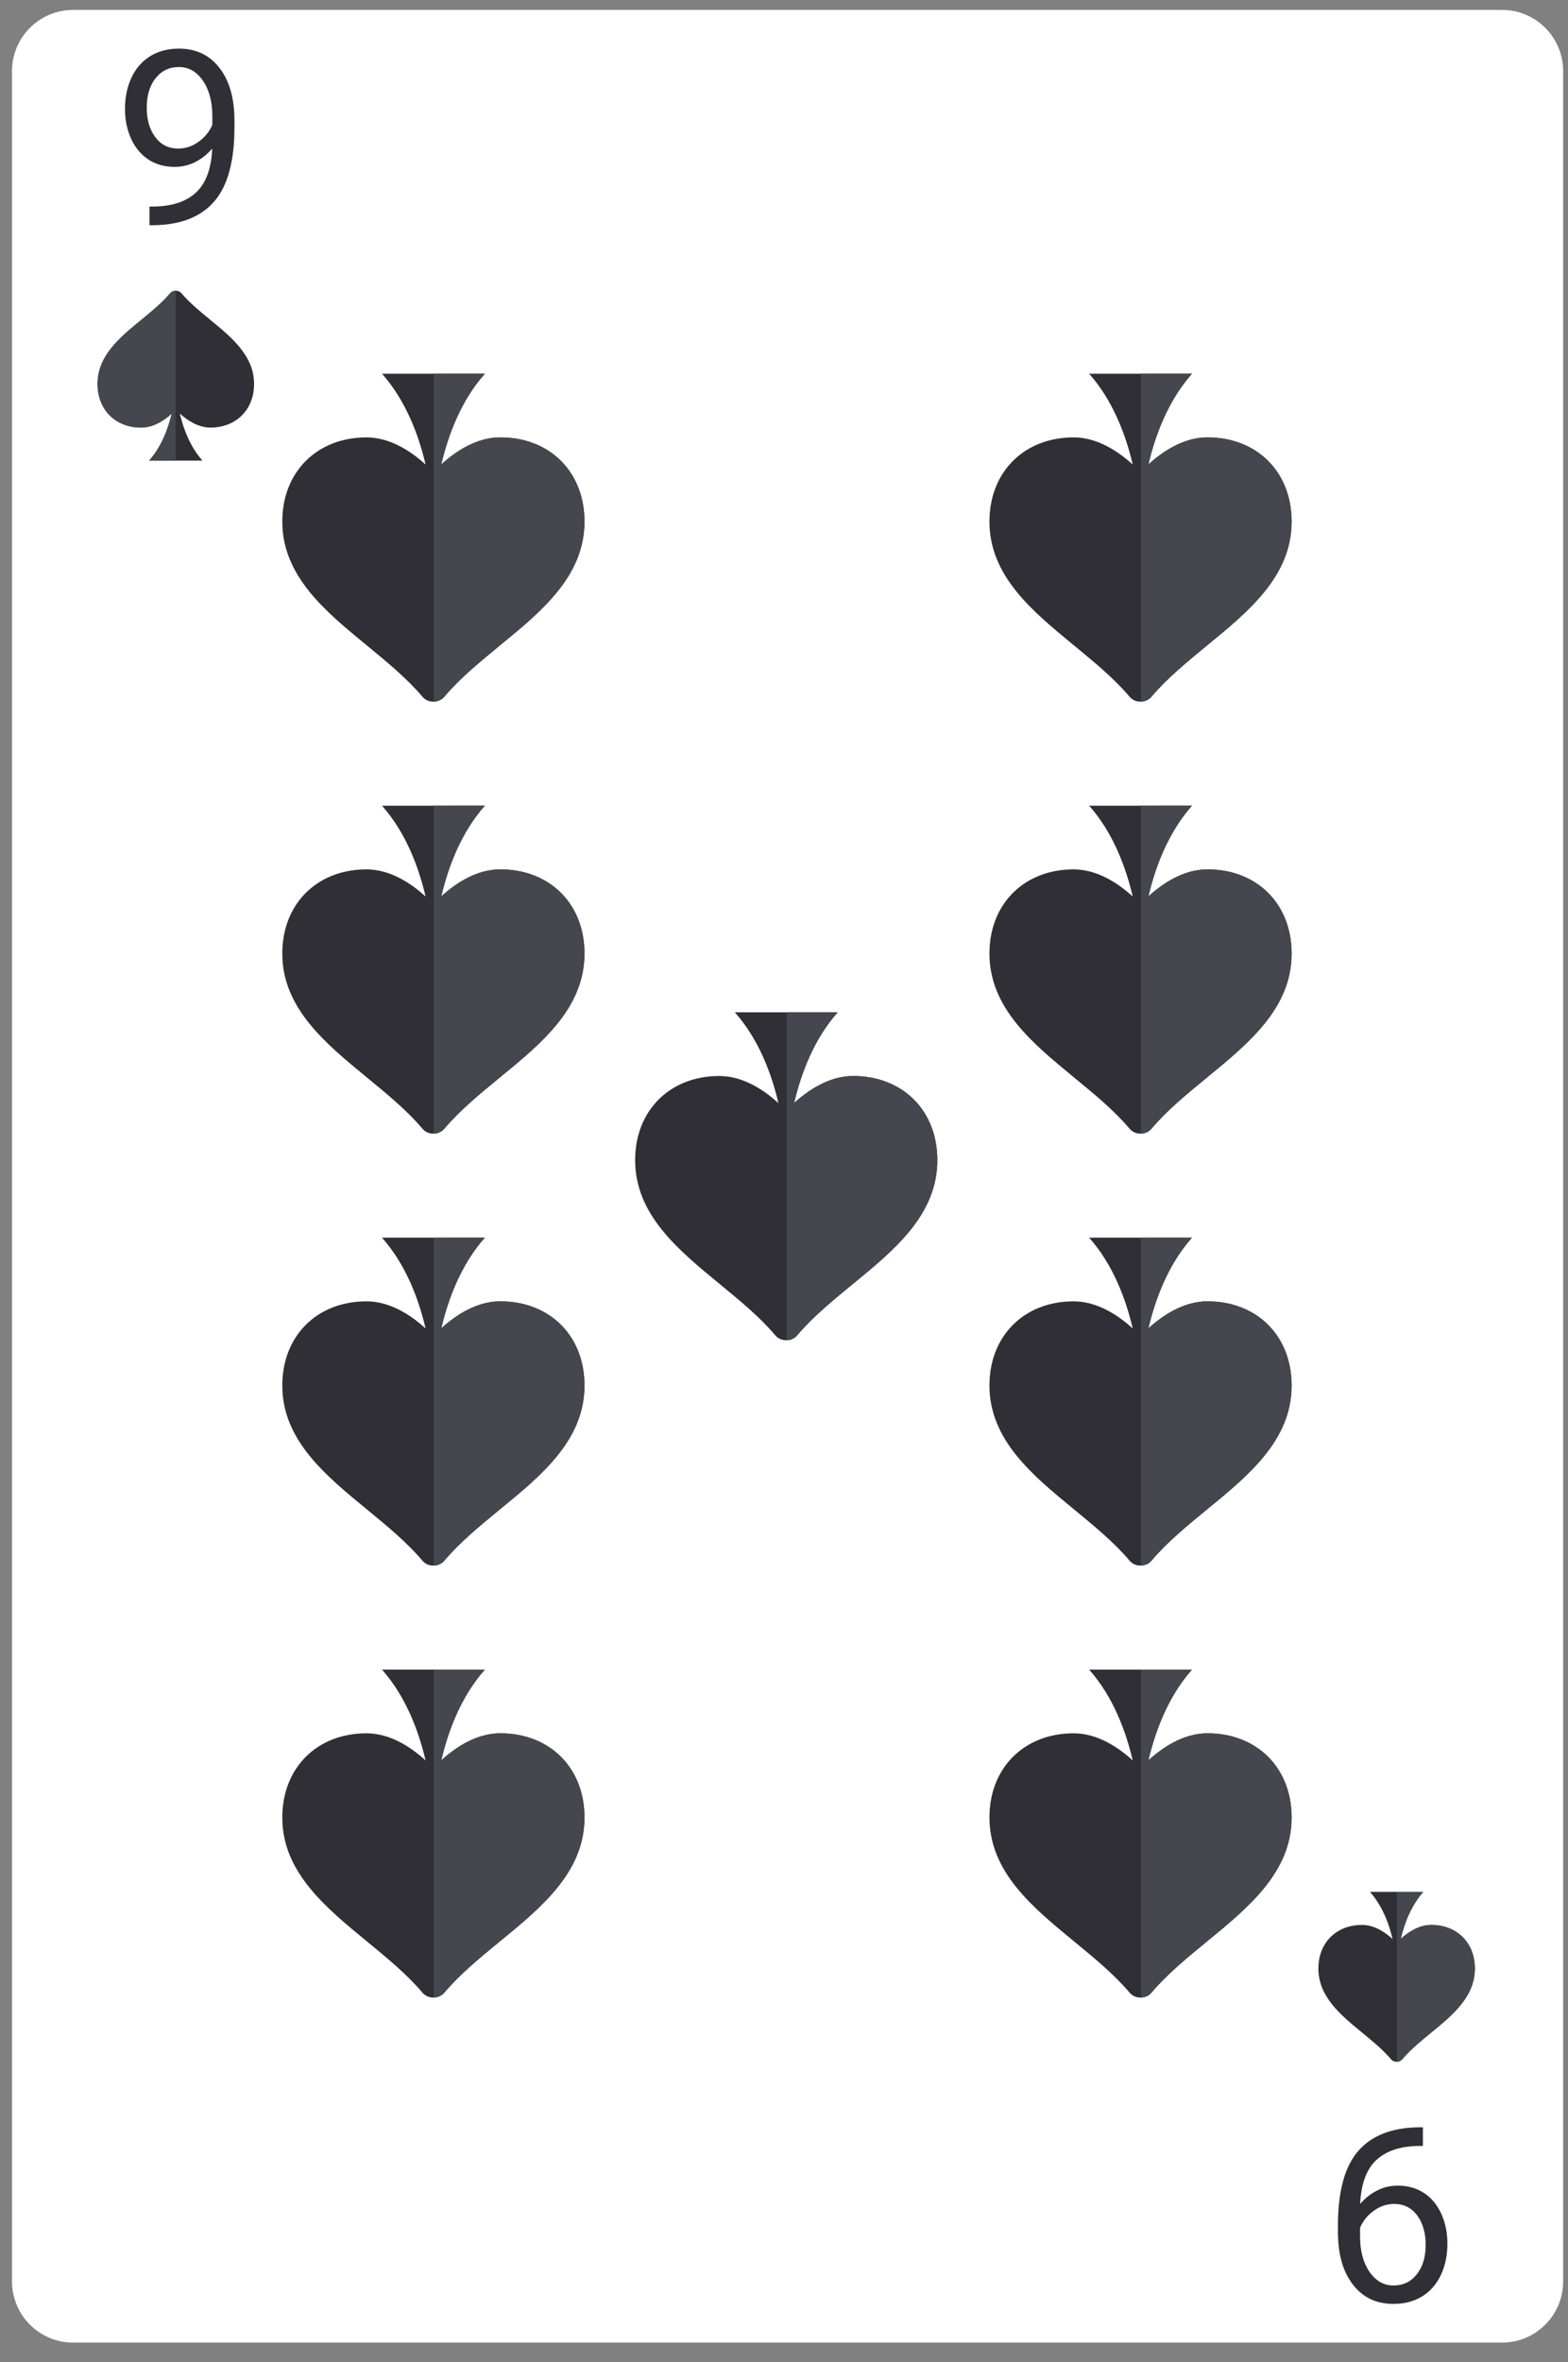 <svg fill="none" height="140" viewBox="0 0 93 140" width="93" xmlns="http://www.w3.org/2000/svg"><rect x="0" y="0" width="93" height="140" fill="#808080" stroke="none"/><path d="m.713 4.216c0-2.005 1.621-3.628 3.623-3.628h84.754c2 0 3.623 1.623 3.623 3.628v130.989c0 2.004-1.623 3.628-3.623 3.628h-84.754c-2.002 0-3.623-1.624-3.623-3.628z" fill="#fff"/><path d="m80.793 120.467c.603.494 1.228 1.006 1.707 1.574.081.096.199.15.321.15h.025c.125 0 .243-.054.324-.15.479-.568 1.105-1.08 1.708-1.574 1.279-1.046 2.597-2.13 2.597-3.804 0-1.522-1.06-2.583-2.585-2.583-.736 0-1.376.433-1.812.829.208-.896.6-1.954 1.337-2.785h-3.16c.739.832 1.131 1.893 1.339 2.789-.435-.397-1.077-.833-1.815-.833-1.523 0-2.585 1.061-2.585 2.583 0 1.672 1.321 2.756 2.599 3.804z" fill="#302f36"/><path d="m82.847 112.124v10.067c.125 0 .243-.054.324-.15.479-.568 1.105-1.08 1.708-1.574 1.279-1.046 2.597-2.13 2.597-3.804 0-1.522-1.06-2.583-2.585-2.583-.736 0-1.376.433-1.812.829.208-.896.6-1.954 1.337-2.785z" fill="#46464e"/><path d="m12.471 18.953c-.604-.495-1.229-1.005-1.708-1.573-.08-.096-.199-.148-.321-.148h-.025c-.124 0-.244.052-.325.148-.477.568-1.104 1.079-1.707 1.573-1.279 1.047-2.599 2.129-2.599 3.804 0 1.521 1.063 2.584 2.585 2.584.736 0 1.379-.432 1.815-.831-.211.896-.601 1.956-1.339 2.787h3.16c-.74-.833-1.131-1.893-1.34-2.789.436.399 1.079.833 1.816.833 1.521 0 2.587-1.063 2.587-2.584 0-1.672-1.323-2.755-2.599-3.804z" fill="#302f36"/><path d="m10.416 27.297v-10.065c-.124 0-.244.052-.325.148-.477.568-1.104 1.079-1.707 1.573-1.279 1.047-2.599 2.129-2.599 3.804 0 1.521 1.063 2.584 2.585 2.584.736 0 1.379-.432 1.815-.831-.211.896-.601 1.956-1.339 2.787z" fill="#46464e"/><path d="m63.701 115.056c1.164.955 2.373 1.944 3.296 3.039.156.185.385.289.623.289h.048c.24 0 .471-.104.627-.289.923-1.095 2.131-2.084 3.296-3.039 2.468-2.019 5.016-4.112 5.016-7.345 0-2.935-2.051-4.987-4.992-4.987-1.42 0-2.659.837-3.501 1.603.405-1.728 1.159-3.774 2.584-5.378h-6.1c1.427 1.607 2.181 3.656 2.585 5.384-.84-.768-2.081-1.609-3.505-1.609-2.937 0-4.993 2.052-4.993 4.987 0 3.23 2.553 5.321 5.017 7.345z" fill="#302f36"/><path d="m67.667 98.949v19.435h.001c.24 0 .471-.104.627-.289.923-1.095 2.131-2.084 3.296-3.039 2.468-2.019 5.016-4.112 5.016-7.345 0-2.935-2.051-4.987-4.992-4.987-1.42 0-2.659.837-3.501 1.603.405-1.728 1.159-3.774 2.584-5.378z" fill="#46464e"/><path d="m21.759 115.056c1.164.955 2.373 1.944 3.297 3.039.155.185.385.289.621.289h.048c.241 0 .469-.104.627-.289.923-1.095 2.132-2.084 3.296-3.039 2.469-2.019 5.017-4.112 5.017-7.345 0-2.935-2.051-4.987-4.993-4.987-1.421 0-2.659.837-3.5 1.603.404-1.728 1.159-3.774 2.584-5.378h-6.101c1.428 1.607 2.181 3.656 2.587 5.384-.841-.768-2.083-1.609-3.507-1.609-2.937 0-4.992 2.052-4.992 4.987 0 3.23 2.552 5.321 5.016 7.345z" fill="#302f36"/><path d="m25.726 98.949v19.435c.241 0 .469-.104.627-.289.923-1.095 2.132-2.084 3.296-3.039 2.469-2.019 5.017-4.112 5.017-7.345 0-2.935-2.051-4.987-4.993-4.987-1.421 0-2.659.837-3.5 1.603.404-1.728 1.159-3.774 2.584-5.378z" fill="#46464e"/><path d="m63.701 89.455c1.164.956 2.373 1.944 3.296 3.04.156.185.385.287.623.287h.048c.24 0 .471-.101.627-.287.923-1.096 2.131-2.084 3.296-3.04 2.468-2.017 5.016-4.111 5.016-7.344 0-2.937-2.051-4.987-4.992-4.987-1.42 0-2.659.836-3.501 1.601.405-1.727 1.159-3.773 2.584-5.376h-6.1c1.427 1.607 2.181 3.653 2.585 5.383-.84-.767-2.081-1.608-3.505-1.608-2.937 0-4.993 2.049-4.993 4.987 0 3.229 2.553 5.321 5.017 7.344z" fill="#302f36"/><path d="m67.667 73.349v19.432h.001c.24 0 .471-.101.627-.287.923-1.096 2.131-2.084 3.296-3.04 2.468-2.017 5.016-4.111 5.016-7.344 0-2.937-2.051-4.987-4.992-4.987-1.42 0-2.659.836-3.501 1.601.405-1.727 1.159-3.773 2.584-5.376z" fill="#46464e"/><path d="m21.759 89.455c1.164.956 2.373 1.944 3.297 3.04.155.185.385.287.621.287h.048c.241 0 .469-.101.627-.287.923-1.096 2.132-2.084 3.296-3.04 2.469-2.017 5.017-4.111 5.017-7.344 0-2.937-2.051-4.987-4.993-4.987-1.421 0-2.659.836-3.5 1.601.404-1.727 1.159-3.773 2.584-5.376h-6.101c1.428 1.607 2.181 3.653 2.587 5.383-.841-.767-2.083-1.608-3.507-1.608-2.937 0-4.992 2.049-4.992 4.987 0 3.229 2.552 5.321 5.016 7.344z" fill="#302f36"/><path d="m25.726 73.349v19.432c.241 0 .469-.101.627-.287.923-1.096 2.132-2.084 3.296-3.04 2.469-2.017 5.017-4.111 5.017-7.344 0-2.937-2.051-4.987-4.993-4.987-1.421 0-2.659.836-3.5 1.601.404-1.727 1.159-3.773 2.584-5.376z" fill="#46464e"/><path d="m63.701 63.855c1.164.956 2.373 1.943 3.296 3.039.156.185.385.288.623.288h.048c.24 0 .471-.103.627-.288.923-1.096 2.131-2.083 3.296-3.039 2.468-2.019 5.016-4.109 5.016-7.347 0-2.935-2.051-4.984-4.992-4.984-1.42 0-2.659.836-3.501 1.601.405-1.727 1.159-3.773 2.584-5.376h-6.1c1.427 1.605 2.181 3.655 2.585 5.384-.84-.769-2.081-1.609-3.505-1.609-2.937 0-4.993 2.049-4.993 4.984 0 3.232 2.553 5.323 5.017 7.347z" fill="#302f36"/><path d="m67.667 47.749v19.432h.001c.24 0 .471-.103.627-.288.923-1.096 2.131-2.083 3.296-3.039 2.468-2.019 5.016-4.109 5.016-7.347 0-2.935-2.051-4.984-4.992-4.984-1.42 0-2.659.836-3.501 1.601.405-1.727 1.159-3.773 2.584-5.376z" fill="#46464e"/><path d="m21.759 63.855c1.164.956 2.373 1.943 3.297 3.039.155.185.385.288.621.288h.048c.241 0 .469-.103.627-.288.923-1.096 2.132-2.083 3.296-3.039 2.469-2.019 5.017-4.109 5.017-7.347 0-2.935-2.051-4.984-4.993-4.984-1.421 0-2.659.836-3.5 1.601.404-1.727 1.159-3.773 2.584-5.376h-6.101c1.428 1.605 2.181 3.655 2.587 5.384-.841-.769-2.083-1.609-3.507-1.609-2.937 0-4.992 2.049-4.992 4.984 0 3.232 2.552 5.323 5.016 7.347z" fill="#302f36"/><path d="m25.726 47.749v19.432c.241 0 .469-.103.627-.288.923-1.096 2.132-2.083 3.296-3.039 2.469-2.019 5.017-4.109 5.017-7.347 0-2.935-2.051-4.984-4.993-4.984-1.421 0-2.659.836-3.5 1.601.404-1.727 1.159-3.773 2.584-5.376z" fill="#46464e"/><path d="m63.701 38.252c1.164.959 2.373 1.945 3.296 3.04.156.187.385.289.623.289h.048c.24 0 .471-.103.627-.289.923-1.095 2.131-2.081 3.296-3.04 2.468-2.017 5.016-4.109 5.016-7.343 0-2.936-2.051-4.988-4.992-4.988-1.42 0-2.659.839-3.501 1.603.405-1.727 1.159-3.772 2.584-5.376h-6.1c1.427 1.607 2.181 3.655 2.585 5.383-.84-.765-2.081-1.609-3.505-1.609-2.937 0-4.993 2.052-4.993 4.988 0 3.229 2.553 5.32 5.017 7.343z" fill="#302f36"/><path d="m67.667 22.148v19.433h.001c.24 0 .471-.103.627-.289.923-1.095 2.131-2.081 3.296-3.04 2.468-2.017 5.016-4.109 5.016-7.343 0-2.936-2.051-4.988-4.992-4.988-1.42 0-2.659.839-3.501 1.603.405-1.727 1.159-3.772 2.584-5.376z" fill="#46464e"/><path d="m21.759 38.252c1.164.959 2.373 1.945 3.297 3.04.155.187.385.289.621.289h.048c.241 0 .469-.103.627-.289.923-1.095 2.132-2.081 3.296-3.04 2.469-2.017 5.017-4.109 5.017-7.343 0-2.936-2.051-4.988-4.993-4.988-1.421 0-2.659.839-3.5 1.603.404-1.727 1.159-3.772 2.584-5.376h-6.101c1.428 1.607 2.181 3.655 2.587 5.383-.841-.765-2.083-1.609-3.507-1.609-2.937 0-4.992 2.052-4.992 4.988 0 3.229 2.552 5.32 5.016 7.343z" fill="#302f36"/><path d="m25.726 22.148v19.433c.241 0 .469-.103.627-.289.923-1.095 2.132-2.081 3.296-3.04 2.469-2.017 5.017-4.109 5.017-7.343 0-2.936-2.051-4.988-4.993-4.988-1.421 0-2.659.839-3.5 1.603.404-1.727 1.159-3.772 2.584-5.376z" fill="#46464e"/><g fill="#302f36"><path d="m80.675 130.616c.274-.326.602-.588.985-.786.378-.199.794-.298 1.247-.298.595 0 1.115.147 1.559.44.439.292.78.703 1.021 1.233.241.534.361 1.122.361 1.764 0 .69-.13 1.311-.39 1.864-.265.553-.638.976-1.12 1.269s-1.044.439-1.687.439c-1.021 0-1.824-.383-2.41-1.148-.591-.761-.886-1.8-.886-3.118v-.383c0-2.008.397-3.475 1.191-4.401.794-.921 1.992-1.394 3.593-1.417h.255v1.105h-.276c-1.082.019-1.913.3-2.495.844-.581.548-.898 1.412-.95 2.593zm2.02 0c-.439 0-.843.135-1.212.404-.373.27-.645.603-.815 1v.524c0 .86.187 1.559.56 2.098.373.538.846.808 1.417.808.576 0 1.039-.222 1.389-.666.35-.44.524-1.021.524-1.744 0-.704-.168-1.285-.503-1.743-.34-.454-.794-.681-1.361-.681z"/><path d="m12.586 8.805c-.274.326-.602.588-.985.787-.378.198-.794.298-1.247.298-.595 0-1.115-.146-1.559-.439-.439-.293-.78-.704-1.021-1.233-.241-.534-.361-1.122-.361-1.765 0-.69.13-1.311.39-1.864.265-.553.638-.976 1.12-1.269.482-.293 1.044-.439 1.687-.439 1.02 0 1.824.383 2.41 1.148.591.761.886 1.8.886 3.118v.383c0 2.008-.397 3.475-1.191 4.401-.794.921-1.991 1.394-3.593 1.417h-.255v-1.106h.276c1.082-.019 1.914-.3 2.495-.843.581-.548.898-1.413.95-2.594zm-2.02 0c.439 0 .843-.135 1.212-.404.373-.269.645-.602.815-.999v-.524c0-.86-.187-1.559-.56-2.098-.373-.539-.846-.808-1.417-.808-.576 0-1.039.222-1.389.666-.35.439-.524 1.021-.524 1.743 0 .704.168 1.285.503 1.743.34.454.794.68 1.361.68z"/><path d="m42.688 76.101c1.164.955 2.372 1.943 3.295 3.037.156.187.385.289.623.289h.048c.241 0 .471-.103.627-.289.923-1.095 2.132-2.083 3.297-3.037 2.467-2.02 5.016-4.111 5.016-7.347 0-2.935-2.052-4.985-4.993-4.985-1.42 0-2.659.837-3.501 1.601.405-1.728 1.159-3.775 2.585-5.376h-6.101c1.427 1.607 2.181 3.655 2.585 5.384-.84-.768-2.081-1.609-3.505-1.609-2.937 0-4.993 2.051-4.993 4.985 0 3.232 2.553 5.323 5.019 7.347z"/></g><path d="m46.652 59.995v19.433h.001c.241 0 .471-.103.627-.289.923-1.095 2.132-2.083 3.297-3.037 2.467-2.02 5.016-4.111 5.016-7.347 0-2.935-2.052-4.985-4.993-4.985-1.42 0-2.659.837-3.501 1.601.405-1.728 1.159-3.775 2.585-5.376z" fill="#46464e"/></svg>